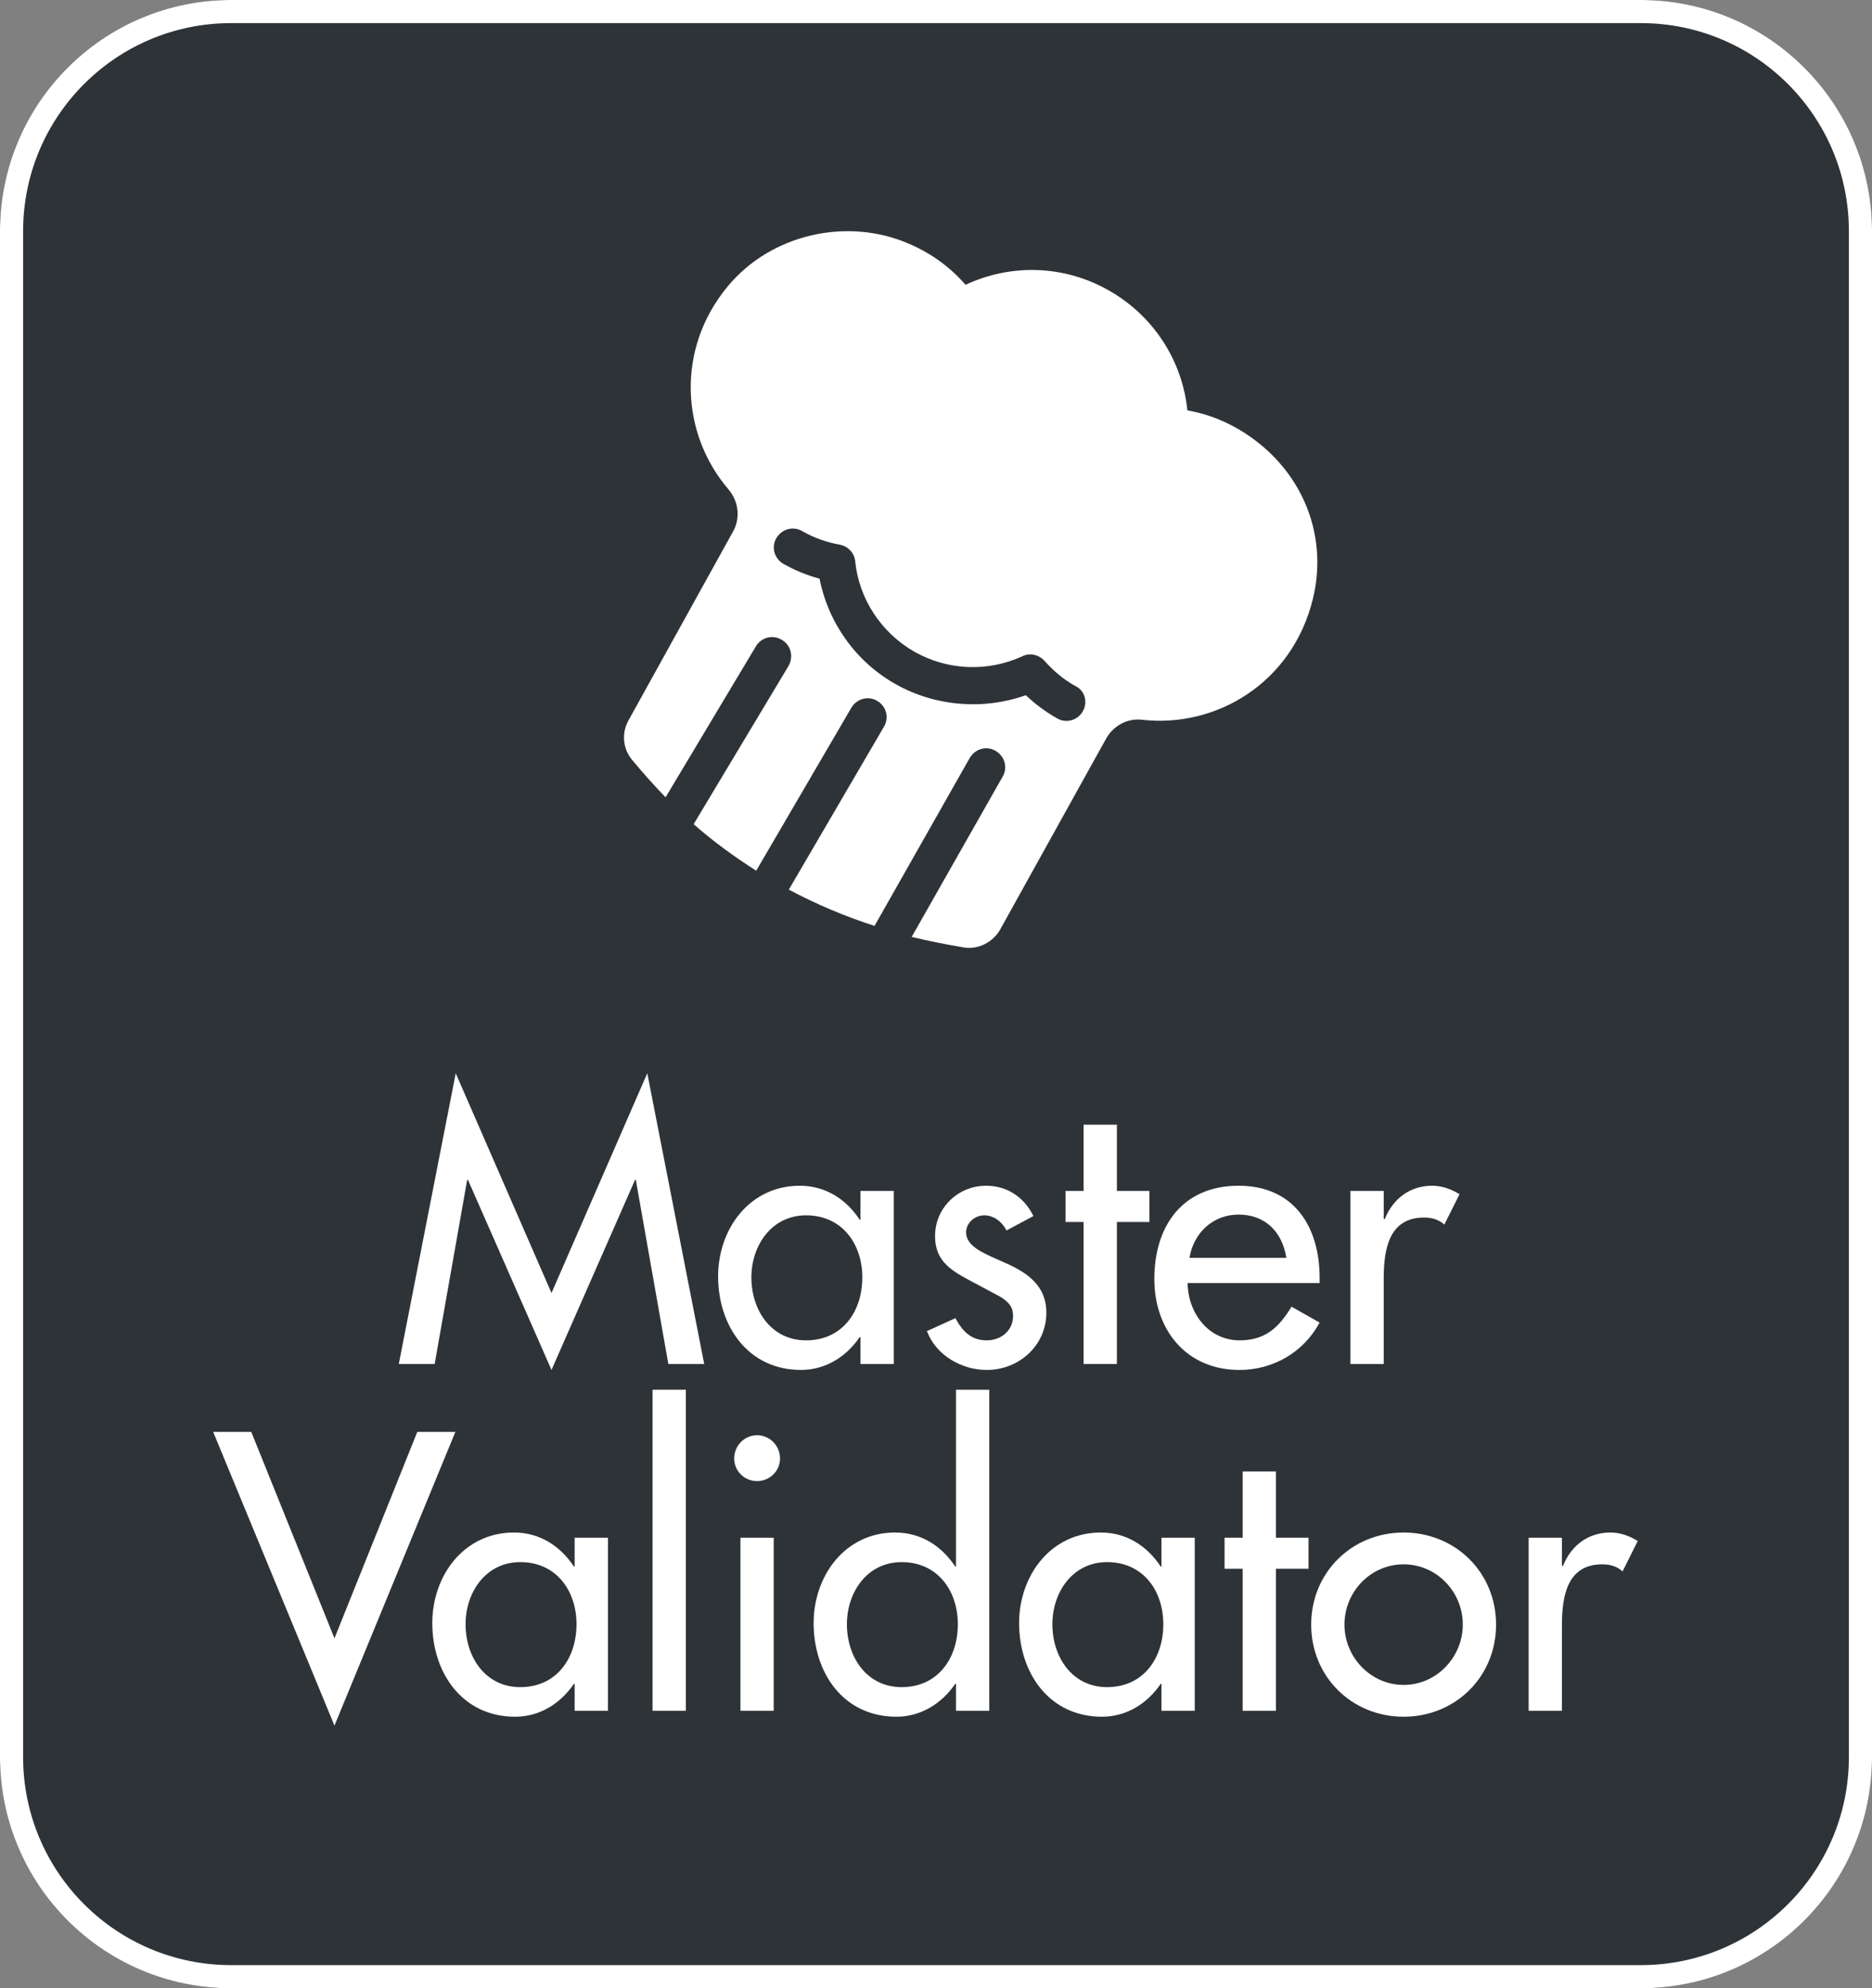 <svg width="81" height="86" viewBox="0 0 81 86" fill="none" xmlns="http://www.w3.org/2000/svg">
<rect x="0" y="0" width="81" height="86" fill="#808080" stroke="none"/>
<path d="M0 10C0 4.477 4.477 0 10 0H71C76.523 0 81 4.477 81 10V76C81 81.523 76.523 86 71 86H10C4.477 86 0 81.523 0 76V10Z" fill="#2E3338"/>
<path fill-rule="evenodd" clip-rule="evenodd" d="M71 1H10C5.029 1 1 5.029 1 10V76C1 80.971 5.029 85 10 85H71C75.971 85 80 80.971 80 76V10C80 5.029 75.971 1 71 1ZM10 0C4.477 0 0 4.477 0 10V76C0 81.523 4.477 86 10 86H71C76.523 86 81 81.523 81 76V10C81 4.477 76.523 0 71 0H10Z" fill="white"/>
<path d="M54.856 19.501C53.822 18.552 52.608 17.963 51.377 17.75C51.164 15.656 49.966 13.693 47.981 12.564C45.995 11.435 43.698 11.419 41.778 12.319C41.139 11.582 40.334 10.977 39.35 10.552C36.659 9.374 33.361 10.126 31.49 12.384C29.242 15.084 29.456 18.765 31.523 21.17C31.966 21.693 32.048 22.43 31.703 23.019L27.191 31.166C26.896 31.69 26.945 32.361 27.323 32.835C27.798 33.408 28.291 33.964 28.799 34.487L32.705 27.96C32.934 27.567 33.443 27.436 33.837 27.681C34.23 27.91 34.345 28.418 34.116 28.81L30.014 35.649C30.867 36.402 31.769 37.056 32.721 37.661L36.839 30.61C37.069 30.217 37.578 30.087 37.955 30.316C38.349 30.545 38.48 31.035 38.251 31.428L34.132 38.48C35.297 39.101 36.528 39.625 37.84 40.05L41.959 32.786C42.189 32.393 42.681 32.246 43.075 32.475C43.468 32.704 43.616 33.195 43.386 33.588L39.448 40.525C40.187 40.705 40.942 40.852 41.713 40.983C42.336 41.081 42.96 40.754 43.272 40.214L47.85 31.968C48.161 31.395 48.785 31.052 49.425 31.134C52.641 31.494 55.923 29.53 56.809 25.898C57.383 23.542 56.645 21.154 54.856 19.501ZM46.849 30.774C46.701 31.035 46.422 31.183 46.143 31.183C46.012 31.183 45.864 31.15 45.733 31.068C45.241 30.79 44.781 30.446 44.387 30.07C42.55 30.724 40.482 30.561 38.759 29.596C37.036 28.63 35.839 26.945 35.461 25.031C34.92 24.884 34.395 24.671 33.902 24.393C33.508 24.164 33.361 23.673 33.59 23.28C33.82 22.888 34.312 22.741 34.706 22.97C35.215 23.264 35.773 23.46 36.331 23.558C36.692 23.624 36.971 23.919 37.004 24.278C37.168 25.915 38.136 27.371 39.563 28.189C41.007 29.007 42.746 29.072 44.24 28.385C44.568 28.221 44.962 28.32 45.208 28.598C45.585 29.023 46.028 29.399 46.537 29.677C46.947 29.874 47.078 30.381 46.849 30.774Z" fill="white"/>
<path d="M23.863 59.256L27.479 51.032H27.511L28.919 59H30.471L28.007 46.424L23.863 55.928L19.719 46.424L17.255 59H18.807L20.215 51.032H20.247L23.863 59.256Z" fill="white"/>
<path d="M34.88 57.976C33.36 57.976 32.512 56.664 32.512 55.256C32.512 53.864 33.392 52.568 34.88 52.568C36.432 52.568 37.312 53.8 37.312 55.256C37.312 56.728 36.448 57.976 34.88 57.976ZM38.672 51.512H37.232V52.76H37.2C36.608 51.864 35.712 51.288 34.608 51.288C32.432 51.288 31.072 53.16 31.072 55.208C31.072 57.352 32.368 59.256 34.656 59.256C35.728 59.256 36.624 58.68 37.2 57.832H37.232V59H38.672V51.512Z" fill="white"/>
<path d="M44.715 52.6C44.315 51.784 43.579 51.288 42.667 51.288C41.451 51.288 40.459 52.248 40.459 53.464C40.459 54.488 41.067 54.904 41.899 55.352L43.307 56.104C43.643 56.328 43.835 56.52 43.835 56.92C43.835 57.56 43.307 57.976 42.699 57.976C42.011 57.976 41.643 57.576 41.339 57.016L40.107 57.576C40.507 58.632 41.611 59.256 42.699 59.256C44.091 59.256 45.275 58.2 45.275 56.776C45.275 55.592 44.427 55.048 43.547 54.648C42.667 54.248 41.803 53.96 41.803 53.304C41.803 52.888 42.187 52.568 42.587 52.568C43.003 52.568 43.371 52.856 43.547 53.224L44.715 52.6Z" fill="white"/>
<path d="M48.327 52.856H49.735V51.512H48.327V48.648H46.887V51.512H46.103V52.856H46.887V59H48.327V52.856Z" fill="white"/>
<path d="M57.099 55.496V55.272C57.099 53.048 55.979 51.288 53.595 51.288C51.179 51.288 49.947 53.016 49.947 55.32C49.947 57.528 51.339 59.256 53.627 59.256C55.083 59.256 56.395 58.504 57.099 57.208L55.883 56.52C55.339 57.416 54.747 57.976 53.643 57.976C52.267 57.976 51.403 56.776 51.387 55.496H57.099ZM51.467 54.408C51.643 53.336 52.475 52.536 53.595 52.536C54.747 52.536 55.483 53.288 55.659 54.408H51.467Z" fill="white"/>
<path d="M59.872 51.512H58.432V59H59.872V55.32C59.872 54.104 60.064 52.664 61.616 52.664C61.952 52.664 62.24 52.744 62.496 52.968L63.152 51.656C62.8 51.432 62.384 51.288 61.968 51.288C61.008 51.288 60.272 51.848 59.92 52.728H59.872V51.512Z" fill="white"/>
<path d="M10.872 61.936H9.224L14.472 74.64L19.704 61.936H18.056L14.472 70.864L10.872 61.936Z" fill="white"/>
<path d="M22.513 72.976C20.993 72.976 20.145 71.664 20.145 70.256C20.145 68.864 21.025 67.568 22.513 67.568C24.065 67.568 24.945 68.8 24.945 70.256C24.945 71.728 24.081 72.976 22.513 72.976ZM26.305 66.512H24.865V67.76H24.833C24.241 66.864 23.345 66.288 22.241 66.288C20.065 66.288 18.705 68.16 18.705 70.208C18.705 72.352 20.001 74.256 22.289 74.256C23.361 74.256 24.257 73.68 24.833 72.832H24.865V74H26.305V66.512Z" fill="white"/>
<path d="M29.676 60.112H28.236V74H29.676V60.112Z" fill="white"/>
<path d="M33.478 66.512H32.038V74H33.478V66.512ZM32.758 62.08C32.215 62.08 31.767 62.528 31.767 63.088C31.767 63.632 32.215 64.064 32.758 64.064C33.303 64.064 33.751 63.632 33.751 63.088C33.751 62.528 33.303 62.08 32.758 62.08Z" fill="white"/>
<path d="M39.013 72.976C37.493 72.976 36.645 71.664 36.645 70.256C36.645 68.864 37.525 67.568 39.013 67.568C40.565 67.568 41.445 68.8 41.445 70.256C41.445 71.728 40.581 72.976 39.013 72.976ZM41.365 74H42.805V60.112H41.365V67.76H41.333C40.741 66.864 39.845 66.288 38.725 66.288C36.565 66.288 35.205 68.16 35.205 70.208C35.205 72.352 36.485 74.256 38.789 74.256C39.845 74.256 40.757 73.68 41.333 72.832H41.365V74Z" fill="white"/>
<path d="M47.904 72.976C46.384 72.976 45.536 71.664 45.536 70.256C45.536 68.864 46.416 67.568 47.904 67.568C49.456 67.568 50.336 68.8 50.336 70.256C50.336 71.728 49.472 72.976 47.904 72.976ZM51.696 66.512H50.256V67.76H50.224C49.632 66.864 48.736 66.288 47.632 66.288C45.456 66.288 44.096 68.16 44.096 70.208C44.096 72.352 45.392 74.256 47.68 74.256C48.752 74.256 49.648 73.68 50.224 72.832H50.256V74H51.696V66.512Z" fill="white"/>
<path d="M55.21 67.856H56.618V66.512H55.21V63.648H53.77V66.512H52.986V67.856H53.77V74H55.21V67.856Z" fill="white"/>
<path d="M60.734 66.288C58.494 66.288 56.734 68.016 56.734 70.272C56.734 72.528 58.494 74.256 60.734 74.256C62.974 74.256 64.734 72.528 64.734 70.272C64.734 68.016 62.974 66.288 60.734 66.288ZM60.734 67.664C62.158 67.664 63.294 68.848 63.294 70.272C63.294 71.68 62.158 72.88 60.734 72.88C59.31 72.88 58.174 71.68 58.174 70.272C58.174 68.848 59.31 67.664 60.734 67.664Z" fill="white"/>
<path d="M67.583 66.512H66.143V74H67.583V70.32C67.583 69.104 67.775 67.664 69.327 67.664C69.663 67.664 69.951 67.744 70.207 67.968L70.863 66.656C70.511 66.432 70.095 66.288 69.679 66.288C68.719 66.288 67.983 66.848 67.631 67.728H67.583V66.512Z" fill="white"/>
</svg>
